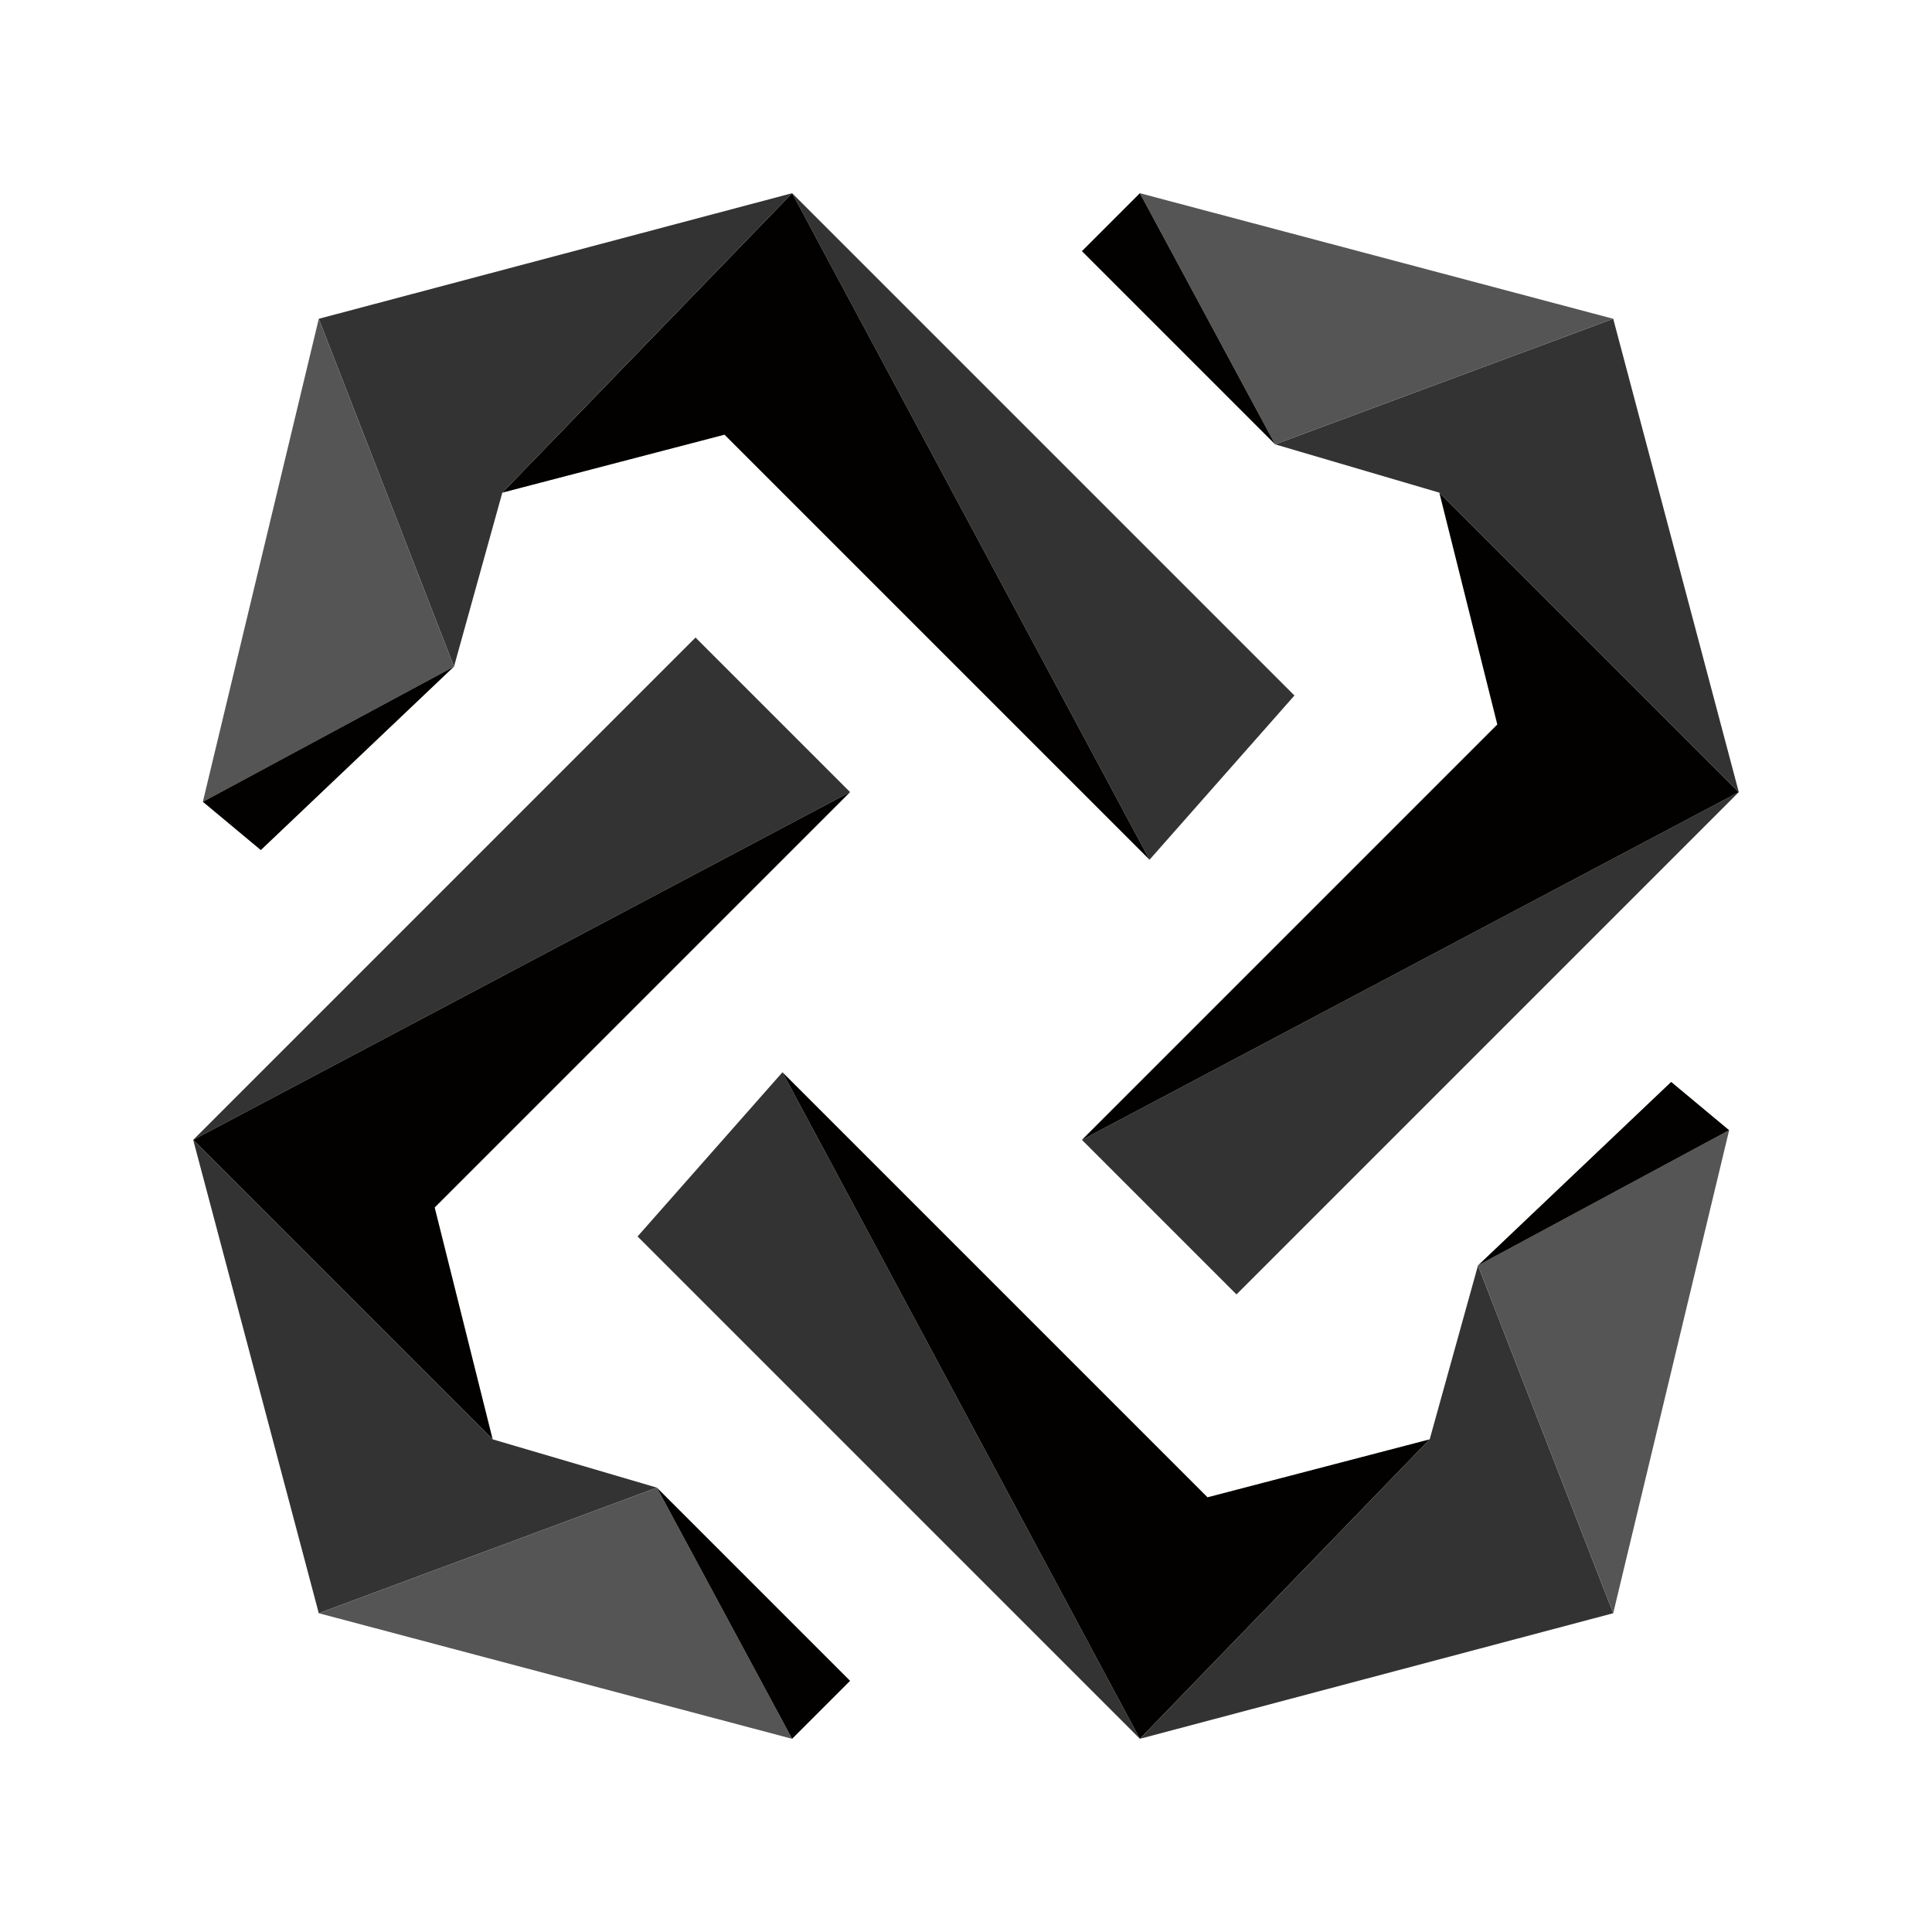 <?xml version="1.0" encoding="utf-8"?>
<!-- Generator: Adobe Illustrator 21.0.0, SVG Export Plug-In . SVG Version: 6.00 Build 0)  -->
<svg version="1.1" id="图层_1" xmlns="http://www.w3.org/2000/svg" xmlns:xlink="http://www.w3.org/1999/xlink" x="0px" y="0px"
	 viewBox="0 0 20 20" style="enable-background:new 0 0 20 20;" xml:space="preserve">
<style type="text/css">
	.st0{fill:#333333;}
	.st1{fill:#020100;}
	.st2{fill:#555555;}
</style>
<title>BTM</title>
<desc>Created with Sketch.</desc>
<g id="Page-1">
	<g id="Artboard" transform="translate(-760, -6923)">
		<g id="BTM" transform="translate(760, 6923)">
			<polygon id="Fill-450" class="st0" points="13.4,7.2 11.9,8.9 8.2,2 			"/>
			<polygon id="Fill-451" class="st1" points="11.9,8.9 7.5,4.5 5.2,5.1 8.2,2 			"/>
			<polygon id="Fill-452" class="st0" points="8.2,2 5.2,5.1 4.7,6.9 3.3,3.3 			"/>
			<polygon id="Fill-453" class="st2" points="4.7,6.9 2.1,8.3 3.3,3.3 			"/>
			<polygon id="Fill-454" class="st1" points="4.7,6.9 2.7,8.8 2.1,8.3 			"/>
			<polygon id="Fill-455" class="st0" points="12.8,13.4 11.2,11.8 18,8.2 			"/>
			<polygon id="Fill-456" class="st1" points="11.2,11.8 15.5,7.5 14.9,5.1 18,8.2 			"/>
			<polygon id="Fill-457" class="st0" points="18,8.2 14.9,5.1 13.2,4.6 16.7,3.3 			"/>
			<polygon id="Fill-458" class="st2" points="13.2,4.6 11.8,2 16.7,3.3 			"/>
			<polygon id="Fill-459" class="st1" points="13.2,4.6 11.2,2.6 11.8,2 			"/>
			<polygon id="Fill-460" class="st0" points="6.6,12.8 8.1,11.1 11.8,18 			"/>
			<polygon id="Fill-461" class="st1" points="8.1,11.1 12.5,15.5 14.8,14.9 11.8,18 			"/>
			<polygon id="Fill-462" class="st0" points="11.8,18 14.8,14.9 15.3,13.1 16.7,16.7 			"/>
			<polygon id="Fill-463" class="st2" points="15.3,13.1 17.9,11.7 16.7,16.7 			"/>
			<polygon id="Fill-464" class="st1" points="15.3,13.1 17.3,11.2 17.9,11.7 			"/>
			<polygon id="Fill-465" class="st0" points="7.2,6.6 8.8,8.2 2,11.8 			"/>
			<polygon id="Fill-466" class="st1" points="8.8,8.2 4.5,12.5 5.1,14.9 2,11.8 			"/>
			<polygon id="Fill-467" class="st0" points="2,11.8 5.1,14.9 6.8,15.4 3.3,16.7 			"/>
			<polygon id="Fill-468" class="st2" points="6.8,15.4 8.2,18 3.3,16.7 			"/>
			<polygon id="Fill-469" class="st1" points="6.8,15.4 8.8,17.4 8.2,18 			"/>
		</g>
	</g>
</g>
</svg>

